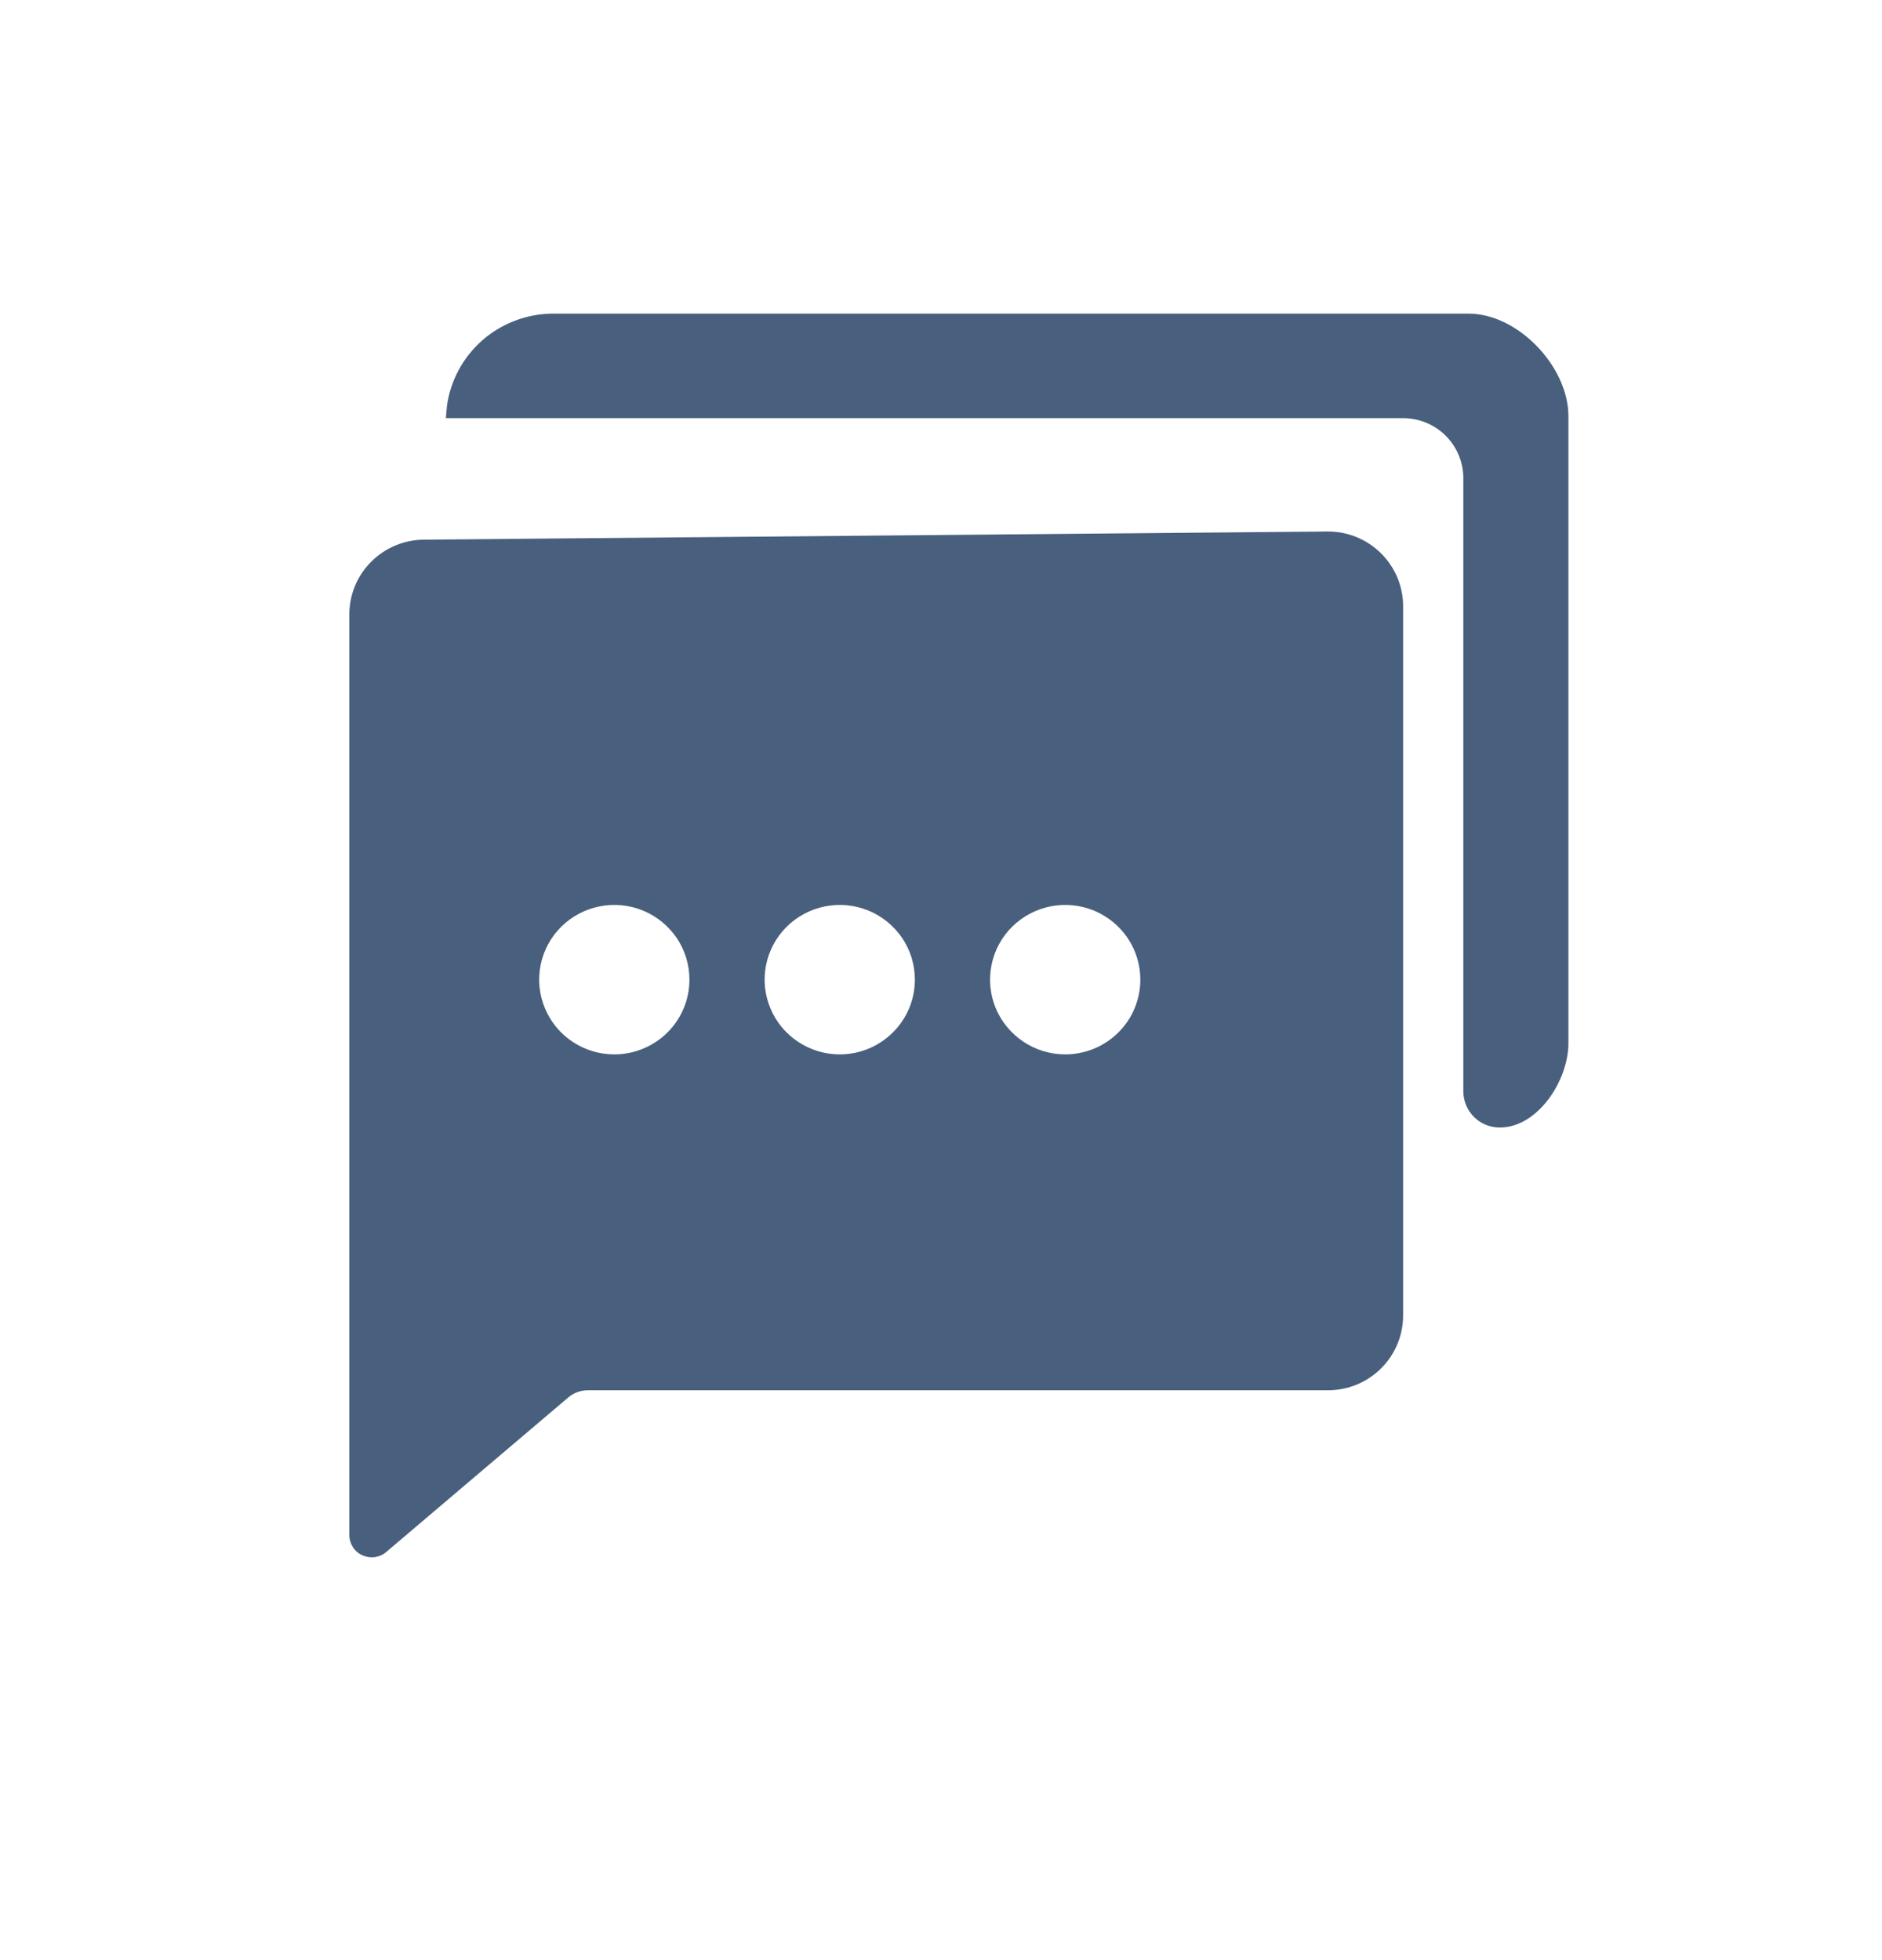 <svg width="24" height="25" viewBox="0 0 24 25" fill="none" xmlns="http://www.w3.org/2000/svg">
<path d="M20.001 5.308V13.304C20.001 13.784 19.608 14.381 19.126 14.381C19.003 14.381 18.884 14.333 18.797 14.246C18.71 14.159 18.661 14.042 18.661 13.919V6.095C18.66 5.893 18.579 5.7 18.436 5.557C18.292 5.414 18.098 5.334 17.894 5.333H5.686L5.699 5.183C5.742 4.858 5.902 4.56 6.149 4.342C6.396 4.125 6.713 4.004 7.043 4H18.727C19.36 4 20.001 4.678 20.001 5.308Z" fill="#485F7D"/>
<path d="M16.935 6.779L5.414 6.883C5.159 6.883 4.916 6.983 4.736 7.162C4.556 7.34 4.455 7.583 4.455 7.836L4.455 19.579C4.455 19.633 4.471 19.686 4.5 19.732C4.529 19.778 4.571 19.814 4.621 19.837C4.671 19.859 4.726 19.867 4.78 19.86C4.834 19.852 4.885 19.83 4.926 19.794L7.246 17.824C7.315 17.765 7.404 17.732 7.496 17.732H16.934C17.189 17.732 17.432 17.632 17.612 17.453C17.792 17.274 17.893 17.032 17.893 16.779L17.893 7.732C17.893 7.479 17.792 7.237 17.612 7.058C17.433 6.879 17.189 6.779 16.935 6.779ZM7.834 13.448C7.644 13.448 7.459 13.392 7.301 13.287C7.144 13.182 7.021 13.034 6.949 12.859C6.876 12.685 6.857 12.494 6.894 12.309C6.931 12.124 7.022 11.954 7.156 11.821C7.29 11.688 7.461 11.597 7.647 11.56C7.833 11.523 8.026 11.542 8.201 11.614C8.376 11.687 8.525 11.809 8.631 11.965C8.736 12.122 8.792 12.306 8.792 12.495C8.792 12.748 8.691 12.99 8.512 13.168C8.332 13.347 8.088 13.448 7.834 13.448ZM10.709 13.448C10.519 13.448 10.334 13.392 10.177 13.287C10.019 13.182 9.896 13.034 9.824 12.859C9.751 12.685 9.732 12.494 9.769 12.309C9.806 12.124 9.897 11.954 10.031 11.821C10.165 11.688 10.336 11.597 10.522 11.56C10.708 11.523 10.9 11.542 11.076 11.614C11.251 11.687 11.4 11.809 11.506 11.965C11.611 12.122 11.667 12.306 11.667 12.495C11.667 12.748 11.566 12.99 11.386 13.168C11.207 13.347 10.963 13.448 10.709 13.448ZM13.584 13.448C13.394 13.448 13.209 13.392 13.052 13.287C12.894 13.182 12.771 13.034 12.698 12.859C12.626 12.685 12.607 12.494 12.644 12.309C12.681 12.124 12.772 11.954 12.906 11.821C13.04 11.688 13.211 11.597 13.397 11.56C13.583 11.523 13.775 11.542 13.951 11.614C14.126 11.687 14.275 11.809 14.381 11.965C14.486 12.122 14.542 12.306 14.542 12.495C14.542 12.62 14.517 12.744 14.469 12.86C14.421 12.976 14.35 13.081 14.261 13.169C14.171 13.258 14.066 13.328 13.949 13.376C13.832 13.424 13.707 13.448 13.581 13.448H13.584Z" fill="#485F7D"/>
</svg>
